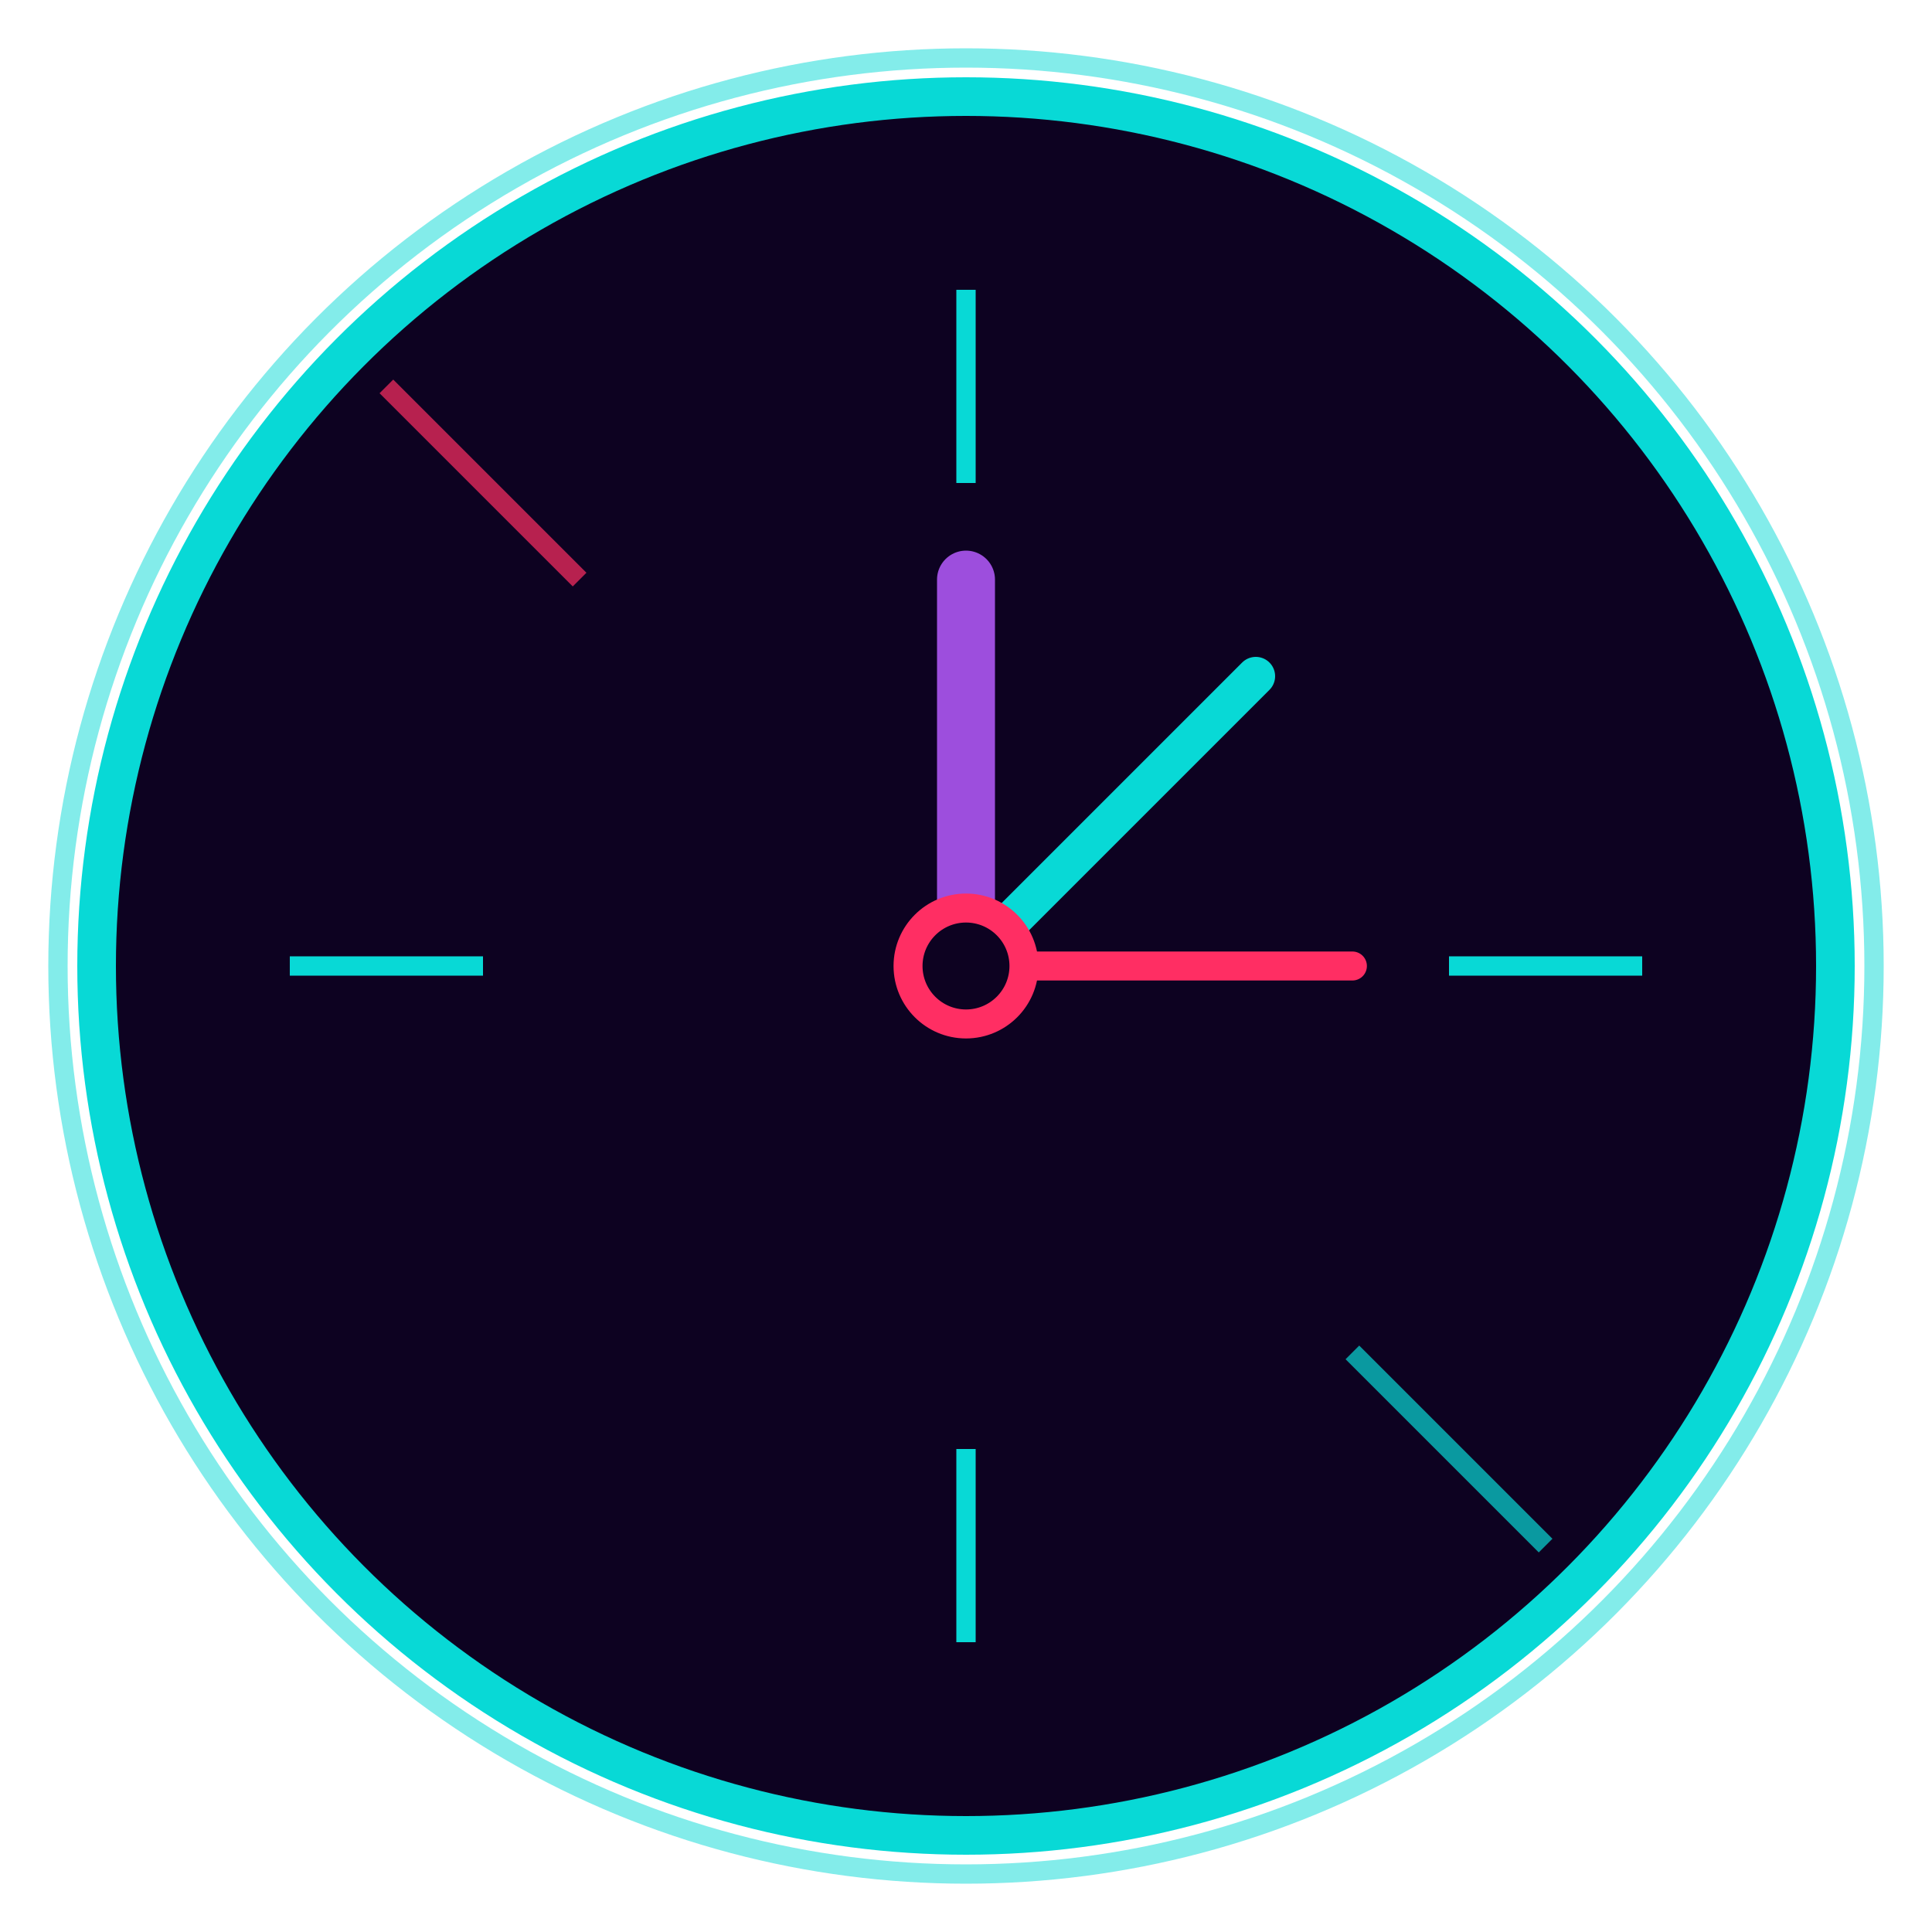 <svg xmlns="http://www.w3.org/2000/svg" viewBox="0 0 100 100" width="100" height="100">
  <!-- 背景圆环 -->
  <circle cx="50" cy="50" r="45" fill="#0D0221" stroke="#08D9D6" stroke-width="2" />
  
  <!-- 霓虹圆环效果 -->
  <circle cx="50" cy="50" r="47" fill="none" stroke="#08D9D6" stroke-width="1" opacity="0.5">
    <animate attributeName="opacity" values="0.3;0.8;0.3" dur="3s" repeatCount="indefinite" />
  </circle>
  
  <!-- 内部网格 -->
  <line x1="50" y1="15" x2="50" y2="25" stroke="#08D9D6" stroke-width="1" />
  <line x1="50" y1="75" x2="50" y2="85" stroke="#08D9D6" stroke-width="1" />
  <line x1="15" y1="50" x2="25" y2="50" stroke="#08D9D6" stroke-width="1" />
  <line x1="75" y1="50" x2="85" y2="50" stroke="#08D9D6" stroke-width="1" />
  
  <!-- 时钟指针 -->
  <!-- 时针 -->
  <line x1="50" y1="50" x2="50" y2="30" stroke="#9D4EDD" stroke-width="3" stroke-linecap="round">
    <animateTransform attributeName="transform" type="rotate" from="0 50 50" to="360 50 50" dur="43200s" repeatCount="indefinite" />
  </line>
  
  <!-- 分针 -->
  <line x1="50" y1="50" x2="65" y2="35" stroke="#08D9D6" stroke-width="2" stroke-linecap="round">
    <animateTransform attributeName="transform" type="rotate" from="0 50 50" to="360 50 50" dur="3600s" repeatCount="indefinite" />
  </line>
  
  <!-- 秒针 -->
  <line x1="50" y1="50" x2="70" y2="50" stroke="#FF2E63" stroke-width="1.5" stroke-linecap="round">
    <animateTransform attributeName="transform" type="rotate" from="0 50 50" to="360 50 50" dur="60s" repeatCount="indefinite" />
  </line>
  
  <!-- 中心圆点 -->
  <circle cx="50" cy="50" r="3" fill="#0D0221" stroke="#FF2E63" stroke-width="1.5" />
  
  <!-- 故障效果线 -->
  <line x1="20" y1="20" x2="30" y2="30" stroke="#FF2E63" stroke-width="1" opacity="0.7">
    <animate attributeName="opacity" values="0;0.7;0" dur="5s" repeatCount="indefinite" />
  </line>
  <line x1="70" y1="70" x2="80" y2="80" stroke="#08D9D6" stroke-width="1" opacity="0.7">
    <animate attributeName="opacity" values="0;0.7;0" dur="4s" repeatCount="indefinite" begin="1s" />
  </line>
</svg>
